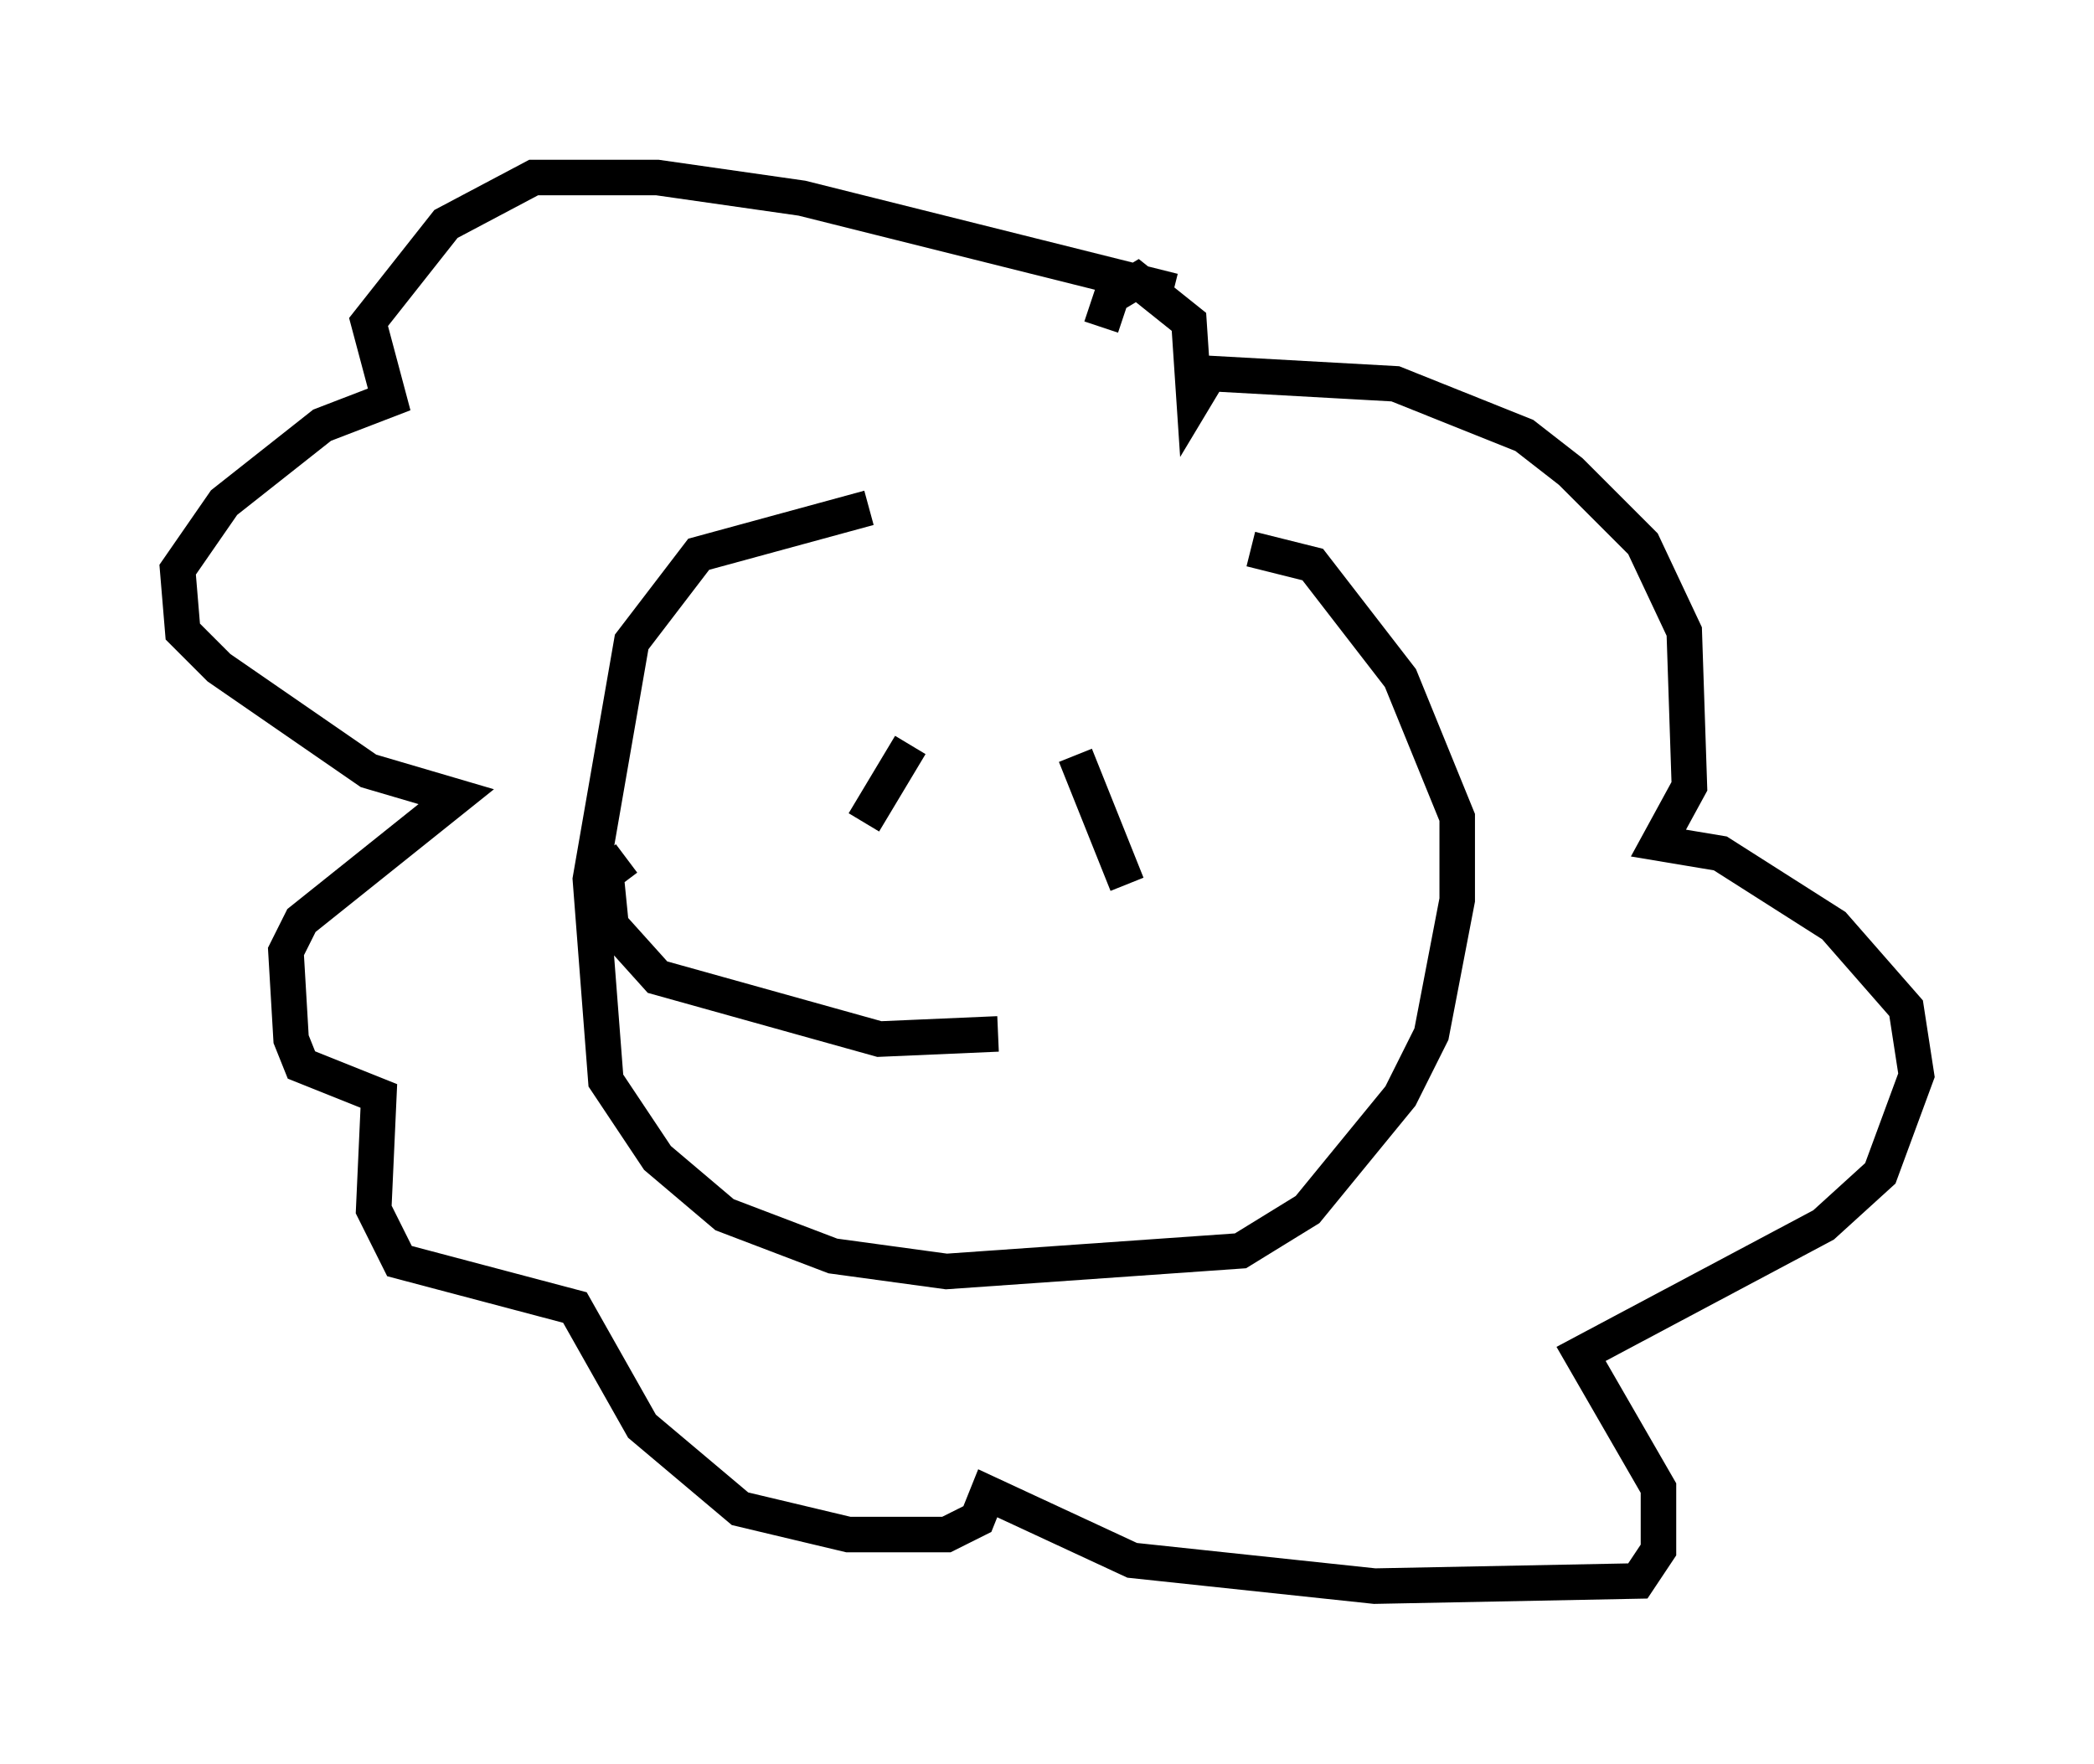 <?xml version="1.0" encoding="utf-8" ?>
<svg baseProfile="full" height="49.654" version="1.1" width="58.95" xmlns="http://www.w3.org/2000/svg" xmlns:ev="http://www.w3.org/2001/xml-events" xmlns:xlink="http://www.w3.org/1999/xlink"><defs /><rect fill="white" height="49.654" width="58.95" x="0" y="0" /><path d="M35.212, 15.313 m-10.749, -1.017 l-4.793, 1.307 -1.888, 2.469 l-1.162, 6.682 0.436, 5.665 l1.453, 2.179 1.888, 1.598 l3.05, 1.162 3.196, 0.436 l8.279, -0.581 1.888, -1.162 l2.615, -3.196 0.872, -1.743 l0.726, -3.777 0.0, -2.324 l-1.598, -3.922 -2.469, -3.196 l-1.743, -0.436 m-2.179, -7.263 l-10.458, -2.615 -4.067, -0.581 l-3.486, 0.0 -2.469, 1.307 l-2.179, 2.76 0.581, 2.179 l-1.888, 0.726 -2.76, 2.179 l-1.307, 1.888 0.145, 1.743 l1.017, 1.017 4.212, 2.905 l2.469, 0.726 -4.358, 3.486 l-0.436, 0.872 0.145, 2.469 l0.291, 0.726 2.179, 0.872 l-0.145, 3.196 0.726, 1.453 l4.939, 1.307 1.888, 3.341 l2.76, 2.324 3.05, 0.726 l2.76, 0.0 0.872, -0.436 l0.291, -0.726 4.067, 1.888 l6.827, 0.726 7.408, -0.145 l0.581, -0.872 0.0, -1.743 l-2.179, -3.777 6.827, -3.631 l1.598, -1.453 1.017, -2.76 l-0.291, -1.888 -2.034, -2.324 l-3.196, -2.034 -1.743, -0.291 l0.872, -1.598 -0.145, -4.358 l-1.162, -2.469 -2.034, -2.034 l-1.307, -1.017 -3.631, -1.453 l-5.229, -0.291 -0.436, 0.726 l-0.145, -2.179 -1.453, -1.162 l-0.726, 0.436 -0.291, 0.872 m-8.425, 15.978 l0.0, 0.0 m0.291, -1.598 l0.0, 0.0 m2.76, -2.615 l-1.307, 2.179 m5.955, -1.888 l1.453, 3.631 m-3.631, 4.212 l-3.341, 0.145 -6.246, -1.743 l-1.307, -1.453 -0.145, -1.453 l0.581, -0.436 " fill="none" stroke="black" stroke-width="1" /></svg>